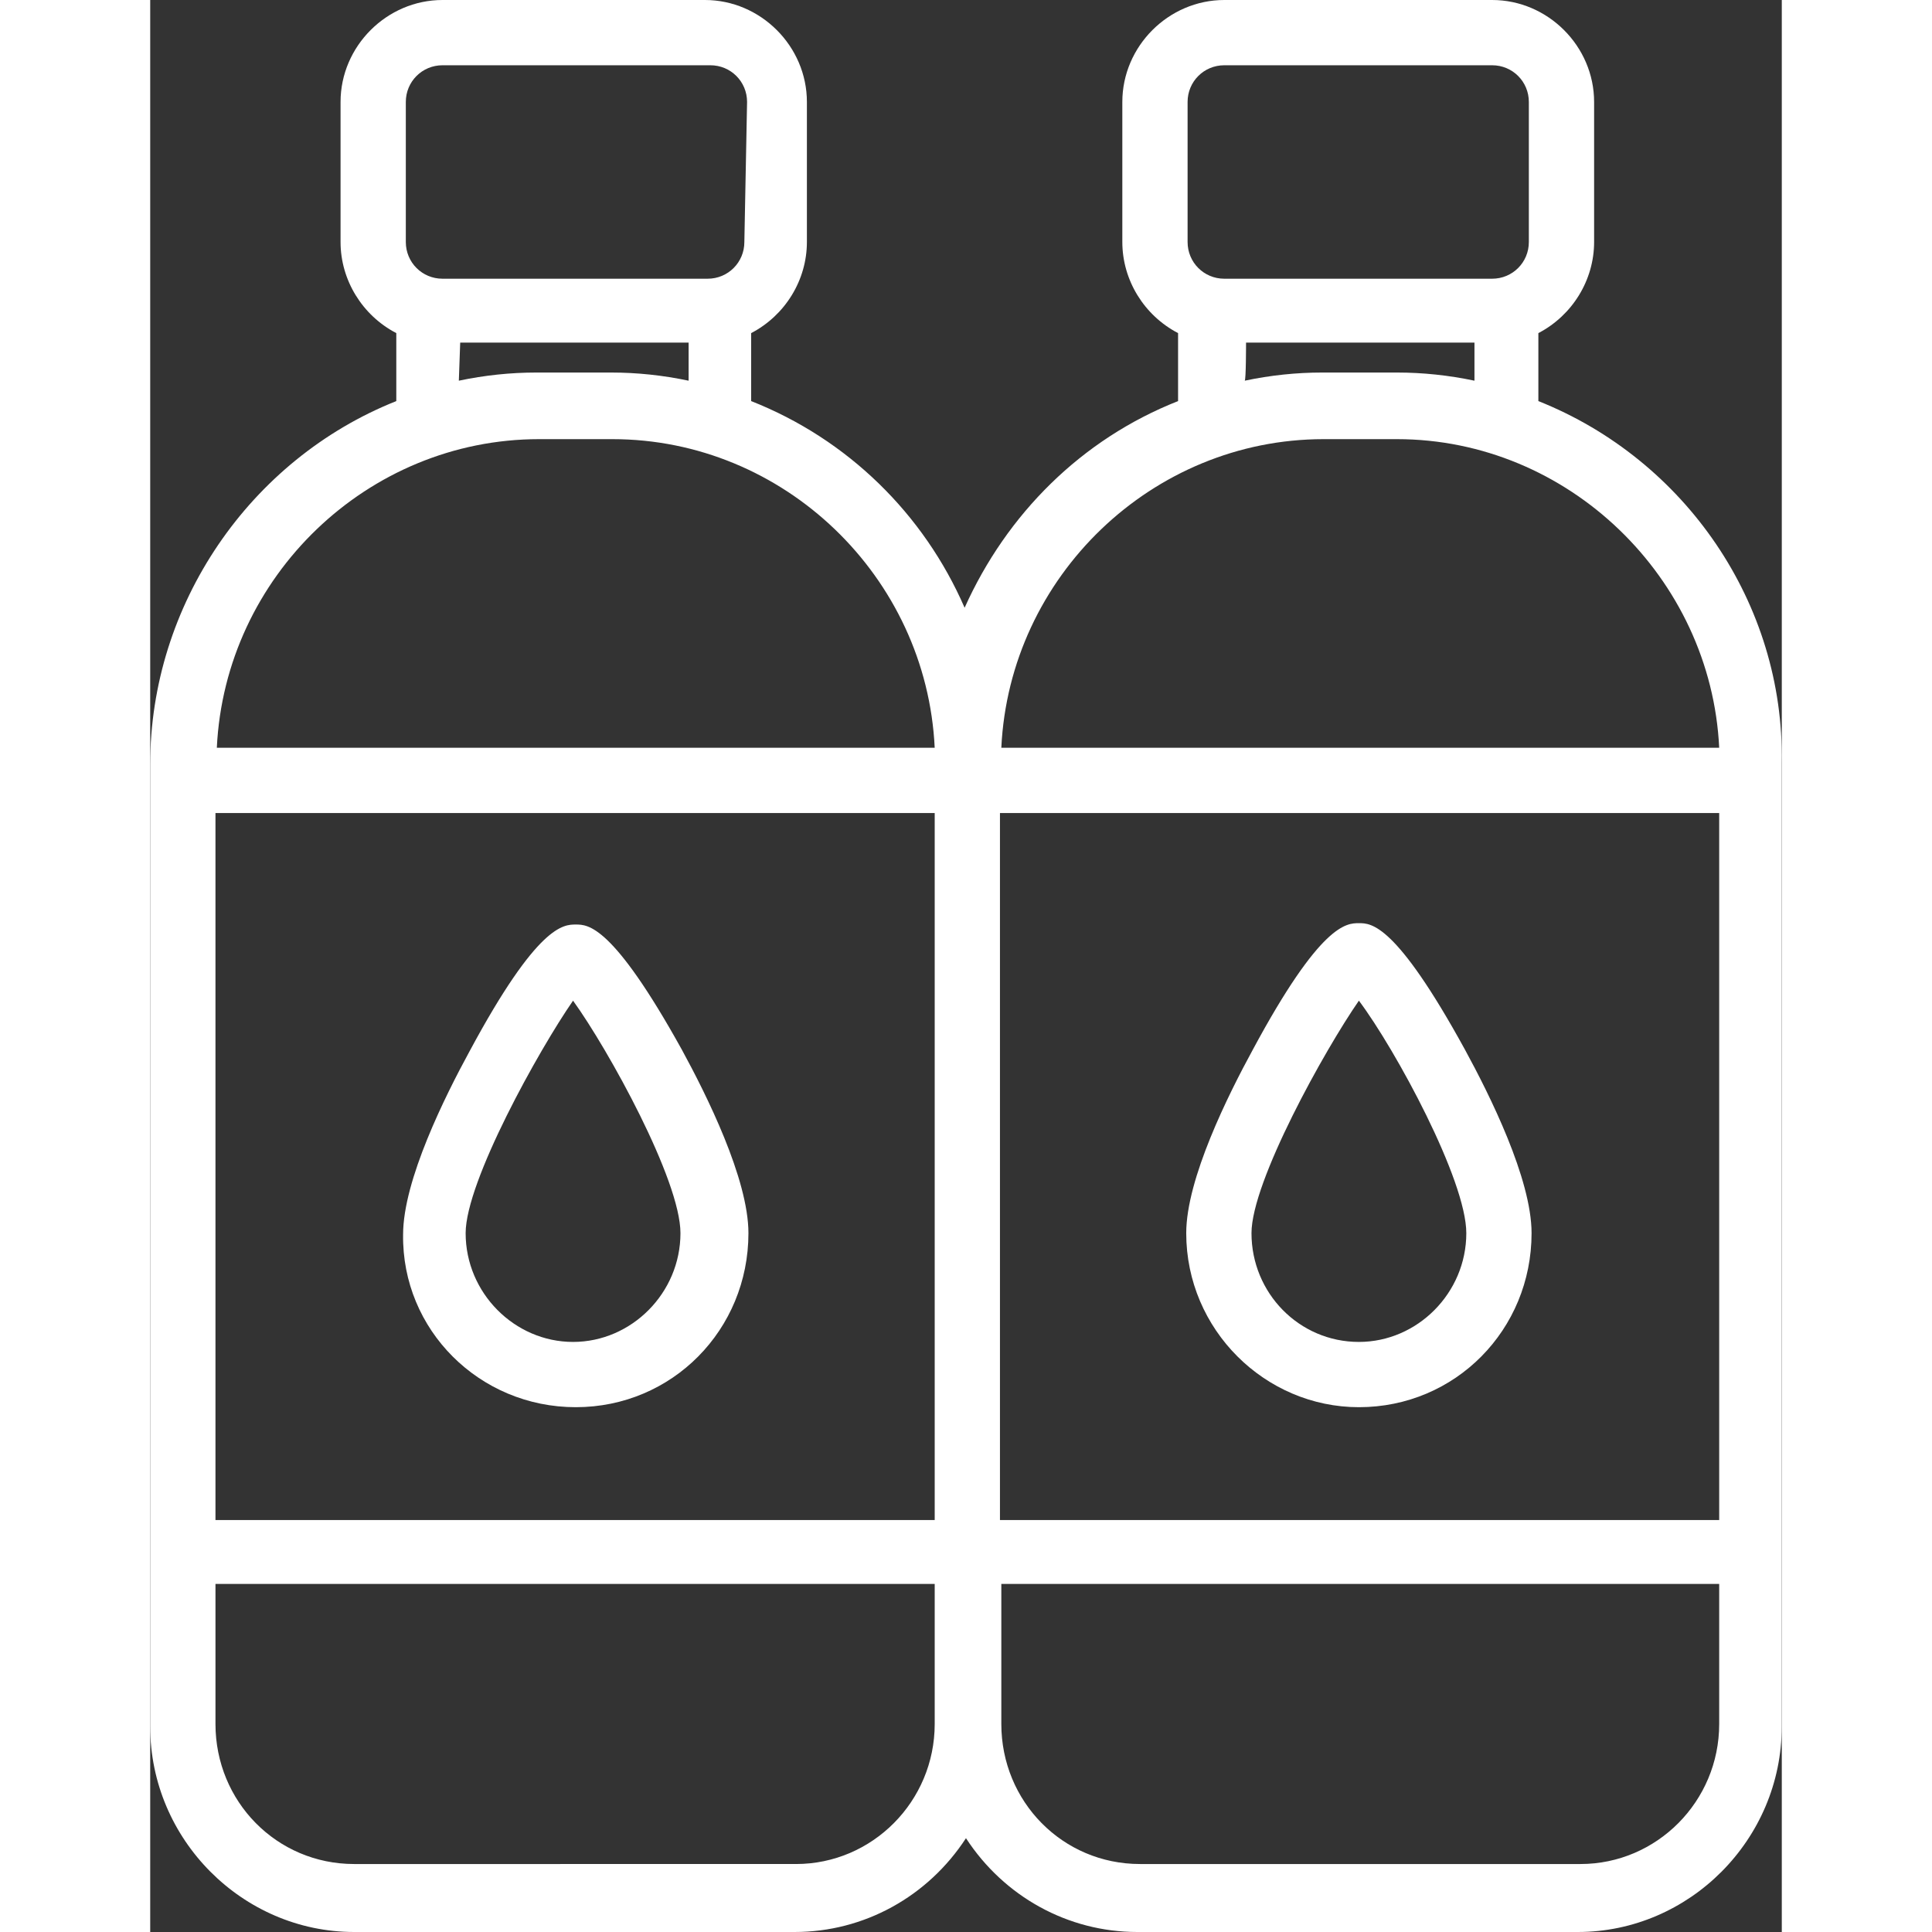 <svg preserveAspectRatio="xMidYMid meet" data-bbox="40 29 120.004 142.1" viewBox="40 29 120.004 142.1" height="200" width="200" xmlns="http://www.w3.org/2000/svg" data-type="tint" role="img" aria-labelledby="svgcid-17jnh1-3n7h3e"><rect x="40" y="29" width="120.004" height="142.1" fill="#333333" stroke="none"/><title id="svgcid-17jnh1-3n7h3e">Suministros de instalación HVAC</title>
    <g>
        <path d="M142.1 58.5v-5c2.5-1.3 4.1-3.9 4.1-6.7V36.5c0-4.1-3.4-7.5-7.5-7.5H119c-4.1 0-7.5 3.4-7.5 7.5v10.3c0 2.8 1.6 5.4 4.1 6.7v5c-7.1 2.8-12.6 8.3-15.7 15.2-3-6.9-8.6-12.4-15.7-15.2v-5c2.5-1.3 4.1-3.9 4.1-6.7V36.5c0-4.1-3.4-7.5-7.5-7.5H61.5c-4.1 0-7.5 3.4-7.5 7.5v10.3c0 2.8 1.6 5.4 4.1 6.7v5C47.3 62.8 40 73.5 40 85.2V156c0 8.3 6.8 15.1 15 15.1h32.4c5.1 0 9.8-2.6 12.6-6.9 2.8 4.3 7.5 6.9 12.6 6.9H145c8.2 0 15-6.8 15-15.1V85.1c.2-11.7-7.1-22.3-17.9-26.6zm13.3 87v10.3c0 5.7-4.6 10.3-10.2 10.3h-32.4c-5.7 0-10.2-4.6-10.2-10.3v-10.3h52.8zm-14-98.7c0 1.5-1.2 2.7-2.7 2.7H119c-1.5 0-2.7-1.2-2.7-2.7V36.5c0-1.5 1.2-2.7 2.7-2.7h19.7c1.5 0 2.7 1.2 2.7 2.7v10.3zm-20.8 7.4h16.8V57c-1.9-.4-3.8-.6-5.7-.6h-5.5c-1.9 0-3.8.2-5.7.6.1 0 .1-2.8.1-2.8zm11.1 7.1c12.6 0 23.1 10.2 23.7 22.7h-52.8c.6-12.6 11.1-22.7 23.7-22.7h5.4zm23.7 27.5v52h-52.9v-52h52.9zm-57.7 56.7v10.3c0 5.7-4.6 10.3-10.2 10.3H55c-5.7 0-10.2-4.6-10.2-10.3v-10.3h52.9zm-14-98.7c0 1.5-1.2 2.7-2.7 2.7H61.5c-1.5 0-2.7-1.2-2.7-2.7V36.5c0-1.5 1.2-2.7 2.7-2.7h19.7c1.5 0 2.7 1.2 2.7 2.7l-.2 10.3zm-20.9 7.4h16.8V57c-1.9-.4-3.8-.6-5.7-.6h-5.5c-1.9 0-3.8.2-5.7.6l.1-2.8zM74 61.3c12.6 0 23.1 10.1 23.7 22.7H44.9c.6-12.6 11.1-22.7 23.7-22.7H74zm23.7 27.5v52H44.8v-52h52.9zm31.2 43.7c7.1 0 12.7-5.7 12.7-12.8 0-4-3.1-10.2-4.9-13.5-5.1-9.3-6.9-9.3-7.8-9.3s-2.8 0-7.8 9.3c-1.8 3.3-4.9 9.5-4.9 13.5 0 7.1 5.8 12.8 12.7 12.8zm-7.9-12.8c0-3.8 5.4-13.5 7.9-17.1 2.7 3.6 7.9 13.2 7.9 17.1 0 4.4-3.6 8-7.9 8-4.4 0-7.9-3.6-7.9-8zm-49.7 12.8c7.1 0 12.7-5.7 12.7-12.8 0-4-3.1-10.2-4.9-13.5C74 97 72.2 97 71.3 97s-2.8 0-7.8 9.3c-1.8 3.3-4.9 9.5-4.9 13.5-.1 7 5.6 12.7 12.7 12.7zm-8.1-12.8c0-3.8 5.4-13.5 7.9-17.1 2.6 3.6 7.9 13.2 7.9 17.1 0 4.4-3.6 8-7.9 8s-7.9-3.6-7.9-8z" fill="#FFFFFF"/>
    </g>
</svg>